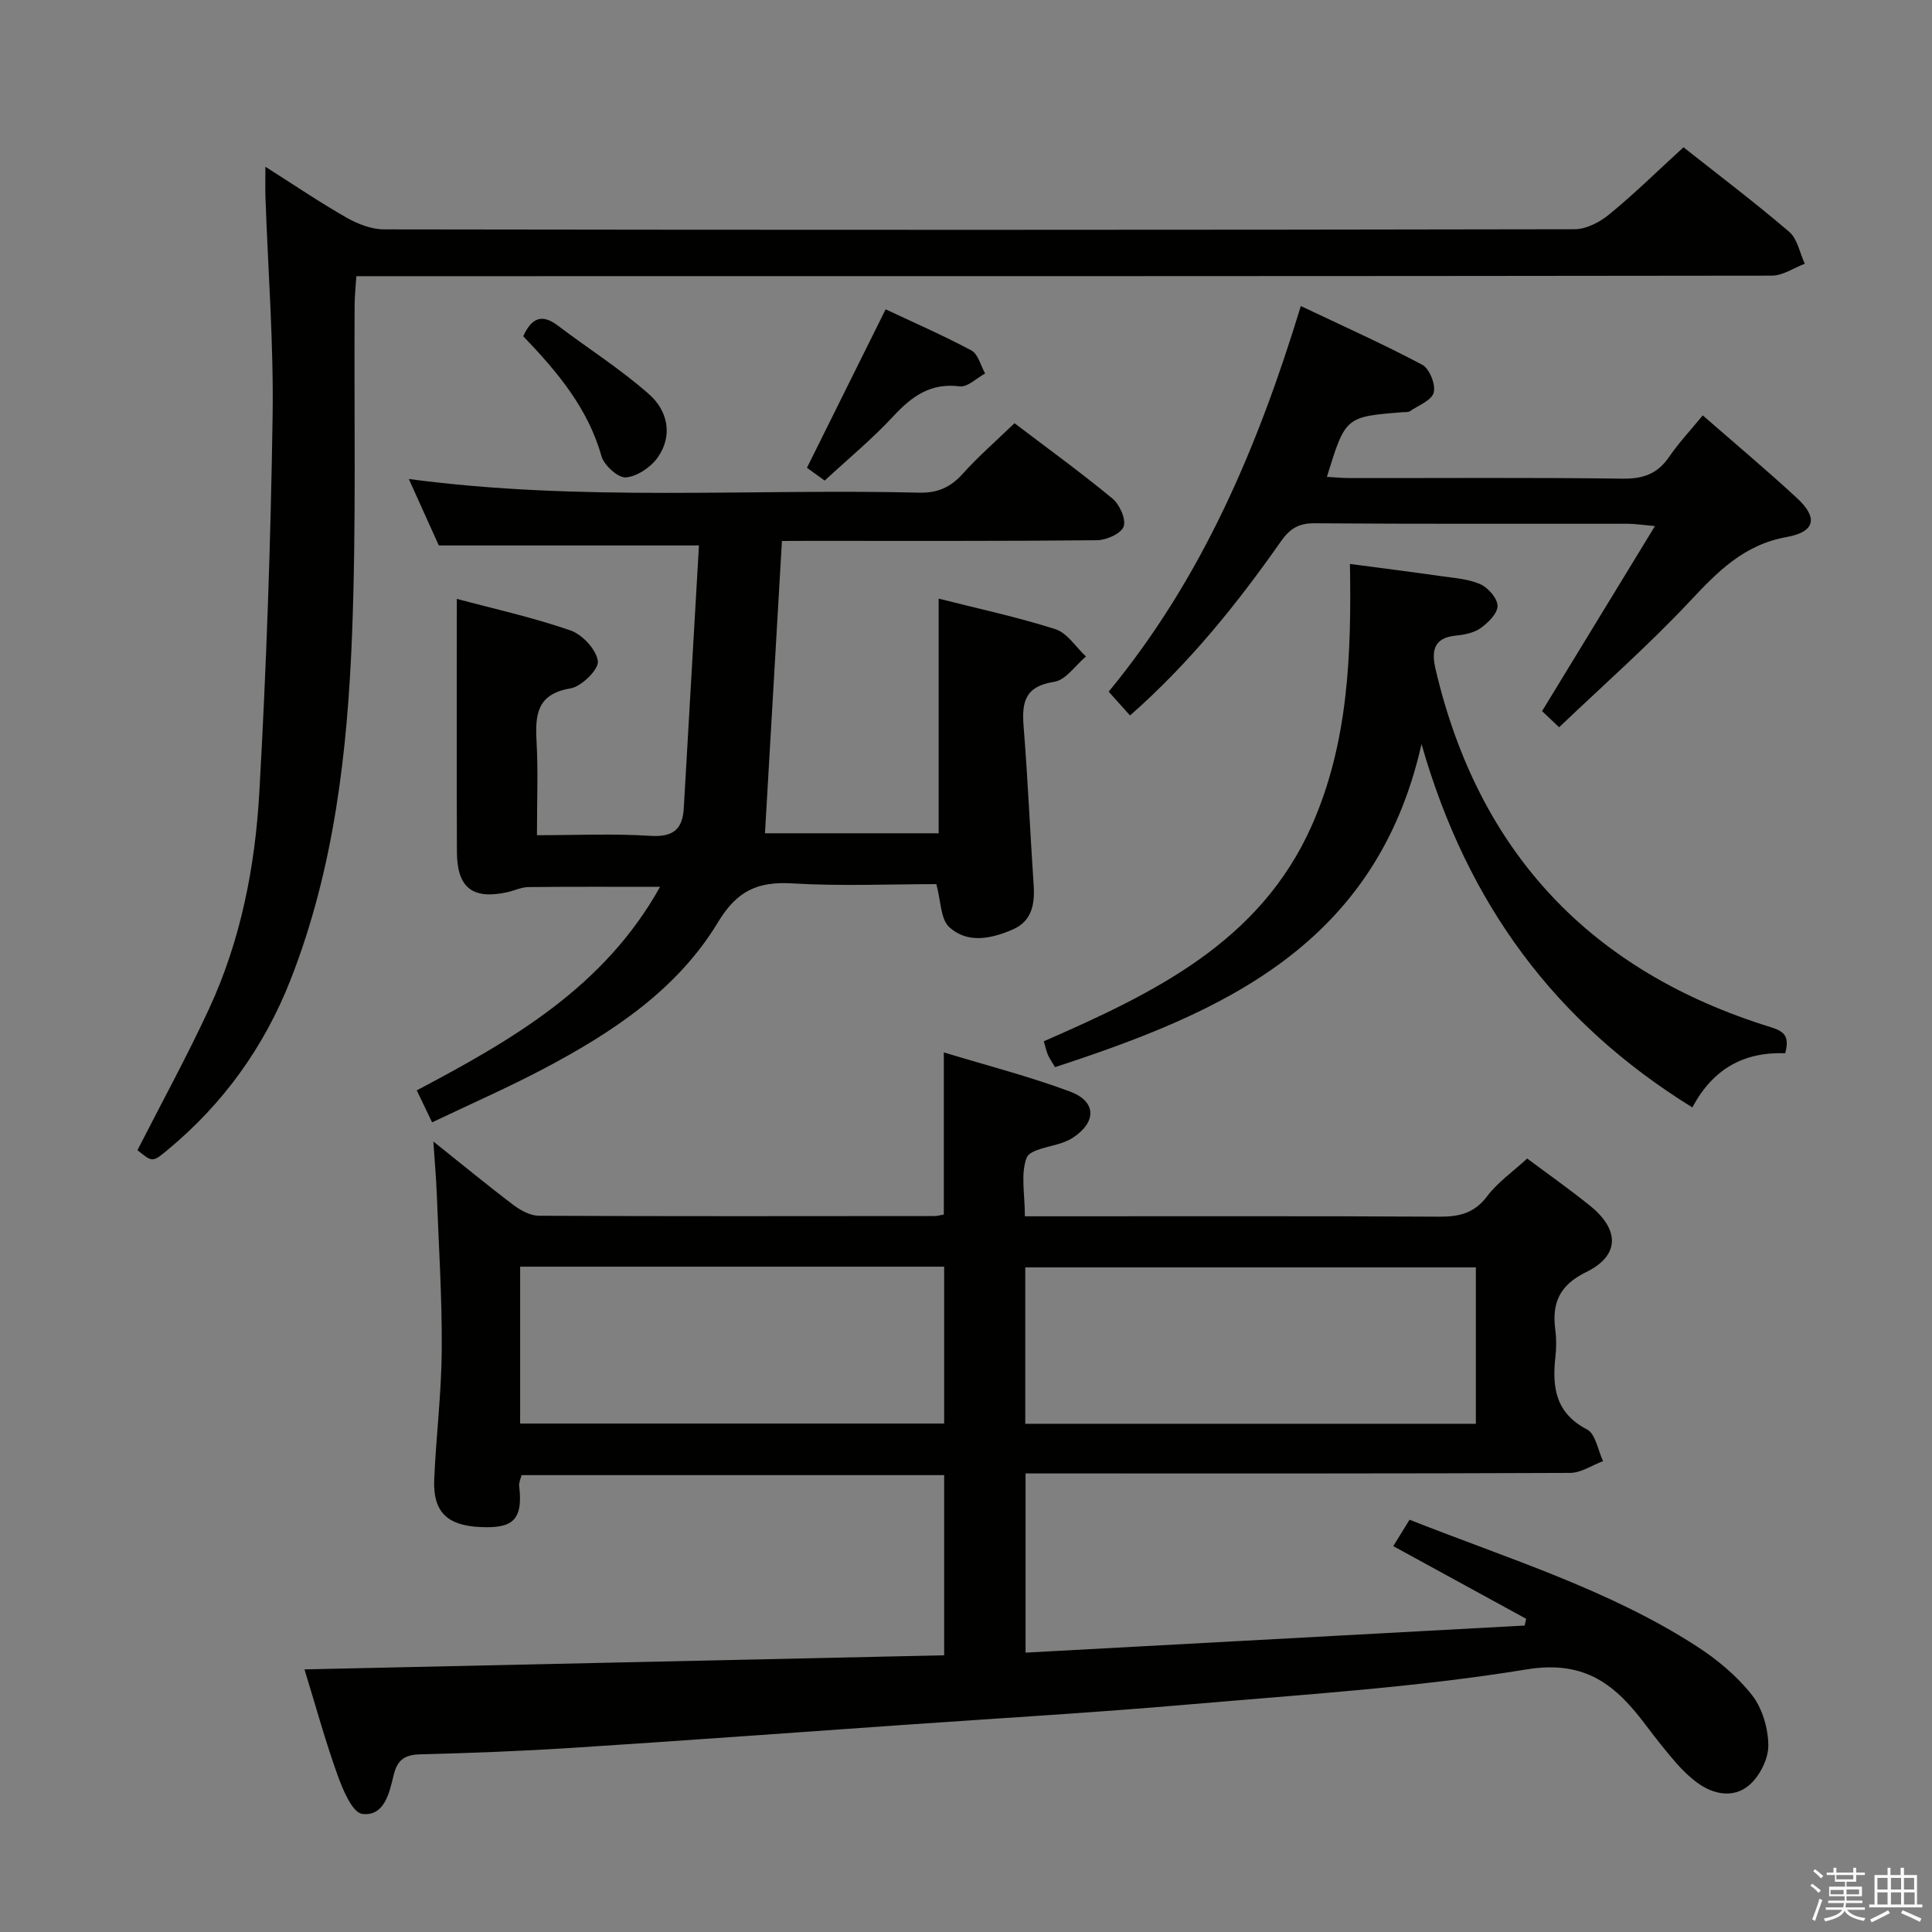 <svg enable-background="new 0 0 400 400" viewBox="0 0 400 400" xmlns="http://www.w3.org/2000/svg"><rect x="0" y="0" width="400" height="400" fill="#808080" stroke="none"/><path d="m374.8 390.4.4-.4c.7.5 1.3 1 1.8 1.4l-.5.5c-.5-.6-1.1-1.1-1.7-1.5zm1 7.3-.6-.3c.5-1.4 1.1-2.8 1.5-4.3.2.1.4.2.6.3-.5 1.3-1 2.8-1.5 4.3zm-.4-10.3.4-.4c.4.3 1 .8 1.7 1.4l-.5.5c-.4-.5-1-1-1.6-1.5zm2.5.3h1.7v-1h.6v1h3.5v-1h.6v1h1.8v.5h-1.8v1.4h-2v1h3.2v2h-3.2v.9h3.3v.5h-3.4c0 .3-.1.6-.1.9h4v.5h-3.7c.7.9 1.9 1.5 3.8 1.7-.1.2-.2.4-.3.6-2.1-.4-3.5-1.1-4-2.1-.4 1-1.8 1.7-4 2.2-.1-.2-.2-.4-.3-.6 2.1-.4 3.4-1 3.8-1.8h-3.4v-.5h3.6c.1-.3.1-.6.2-.9h-3.3v-.5h3.4c0-.3 0-.6 0-.9h-3.2v-2h3.3v-1h-2.1v-1.4h-1.7v-.5zm1.1 3.5v1h2.7c0-.3 0-.4 0-.4 0-.1 0-.2 0-.2 0-.1 0-.2 0-.3h-2.7zm1.2-3v.9h3.5v-.9zm4.7 3h-2.6v.6.4h2.6z" fill="#fafafb"/><path d="m393.6 386.7h.6v1.5h2.7v6.1h1.1v.6h-11v-.6h1.1v-6.1h2.7v-1.5h.6v1.5h2.1v-1.5zm-2.7 8.8.4.6c-1.2.6-2.5 1.3-3.8 1.9-.1-.2-.2-.4-.3-.6 1.2-.6 2.5-1.2 3.7-1.9zm-2.2-6.7v2.4h2.1v-2.4zm0 3v2.5h2.1v-2.5zm2.8-3v2.4h2.1v-2.4zm0 3v2.5h2.1v-2.5zm6 6.1c-1.4-.7-2.7-1.3-3.9-1.8l.3-.6c1.5.6 2.7 1.2 3.9 1.7zm-1.2-9.1h-2.1v2.4h2.1zm-2.1 3v2.5h2.2v-2.5z" fill="#fafafb"/><g fill="#010100"><path d="m316.19 239.86c4.32 3.23 8.81 6.38 13.06 9.82 6.12 4.96 6.09 10.29-.83 13.68-5.63 2.76-7.15 6.48-6.4 12.08.24 1.8.21 3.68.01 5.49-.7 6.29.02 11.64 6.56 15.03 1.76.92 2.24 4.3 3.31 6.55-2.28.85-4.55 2.43-6.84 2.44-35.66.16-71.32.11-106.97.11-1.81 0-3.62 0-5.76 0v37.1c34.49-1.87 68.91-3.74 103.34-5.61.1-.47.2-.94.3-1.4-9.02-4.93-18.05-9.86-27.51-15.04 1.21-1.95 2.21-3.56 3.38-5.47 20.35 8.07 41.09 14.37 59.39 26.17 4.27 2.75 8.39 6.18 11.5 10.14 2.17 2.76 3.38 6.96 3.38 10.51-.01 2.81-1.86 6.41-4.07 8.23-3.14 2.6-7.27 1.89-10.65-.61-1.59-1.17-3.05-2.58-4.35-4.07-2.18-2.51-4.25-5.13-6.25-7.79-6.19-8.24-12.43-13.59-24.71-11.59-23.07 3.77-46.52 5.22-69.85 7.25-19.54 1.7-39.12 2.84-58.69 4.21-23.05 1.62-46.1 3.3-69.16 4.79-10.46.67-20.94 1.07-31.41 1.34-3.19.08-4.72 1.15-5.47 4.3-.88 3.67-1.92 8.59-6.5 8.03-2.04-.25-4.03-5.01-5.12-8.06-2.57-7.16-4.58-14.51-6.84-21.86 44.23-.98 88.17-1.94 132.44-2.92 0-13.15 0-25.05 0-37.3-29.15 0-58.22 0-87.5 0-.16.7-.58 1.51-.49 2.26.87 7.28-1.57 8.78-8.03 8.49-6.89-.31-9.85-3.13-9.56-9.91.39-8.96 1.51-17.9 1.56-26.85.07-10.8-.63-21.6-1.04-32.41-.12-3.14-.41-6.27-.7-10.66 6.08 4.85 11.26 9.13 16.61 13.17 1.48 1.12 3.48 2.2 5.25 2.21 27.33.13 54.65.08 81.98.06.48 0 .97-.16 1.85-.32 0-10.83 0-21.69 0-33.56 8.9 2.71 17.7 4.96 26.16 8.12 5.49 2.06 5.46 6.32.56 9.54-.55.36-1.16.65-1.78.89-2.71 1.06-7.11 1.45-7.8 3.27-1.27 3.34-.36 7.5-.36 12.11h5.33c26.83 0 53.65-.07 80.48.08 4.12.02 7.24-.71 9.89-4.22 2.15-2.87 5.26-5.02 8.3-7.82zm-10.63 54.92c0-11.12 0-21.82 0-32.38-31.38 0-62.38 0-93.29 0v32.38zm-197.87-.05h87.79c0-10.97 0-21.68 0-32.48-29.4 0-58.46 0-87.79 0z"/><path d="m161.89 112c-1.19 20.48-2.34 40.33-3.51 60.52h35.96c0-16.07 0-31.98 0-48.58 8.03 2.04 16.23 3.79 24.18 6.33 2.46.79 4.23 3.71 6.32 5.65-2.19 1.83-4.19 4.89-6.6 5.25-6.05.91-6.72 4.22-6.31 9.27.88 10.93 1.34 21.89 2.08 32.83.27 3.96-.4 7.48-4.35 9.18-4.4 1.9-9.36 2.99-13.15-.53-1.79-1.66-1.69-5.37-2.65-8.87-9.59 0-19.73.45-29.8-.15-7.16-.43-11.46 1.49-15.41 8.04-8.39 13.91-21.73 22.73-35.83 30.2-7.47 3.96-15.25 7.36-23.36 11.23-1.14-2.38-2.1-4.38-3.17-6.62 19.78-10.47 38.78-21.35 50.37-42.14-9.63 0-18.46-.05-27.29.05-1.45.02-2.88.74-4.34 1.06-7.17 1.58-10.4-.91-10.43-8.3-.07-17.28-.02-34.56-.02-52.43 7.42 1.99 15.62 3.8 23.5 6.52 2.48.85 5.38 3.97 5.7 6.37.23 1.68-3.37 5.26-5.65 5.64-7.02 1.17-7.34 5.49-7.04 11.05.33 6.14.08 12.31.08 19.35 7.97 0 15.73-.36 23.44.13 4.7.3 6.71-1.28 6.96-5.75 1.04-18.21 2.1-36.41 3.14-54.37-18.57 0-35.77 0-53.86 0-1.67-3.7-3.83-8.48-6.21-13.76 35.48 4.74 70.61 1.98 105.66 2.83 3.88.09 6.52-1.13 9.04-3.93 3.22-3.57 6.87-6.75 10.7-10.45 6.64 5.05 13.63 10.11 20.27 15.59 1.49 1.23 2.86 4.26 2.33 5.8-.49 1.44-3.55 2.82-5.49 2.84-19.99.2-39.99.13-59.99.13-1.8.02-3.62.02-5.27.02z"/><path d="m348.55 30.49c6.86 5.43 14.55 11.24 21.87 17.49 1.72 1.46 2.2 4.38 3.24 6.63-2.28.86-4.56 2.46-6.84 2.46-95.31.13-190.62.11-285.94.11-2.16 0-4.31 0-7.1 0-.13 2.11-.35 4.01-.36 5.91-.14 22.66.35 45.34-.52 67.97-.94 24.42-3.69 48.7-12.73 71.76-5.46 13.92-13.93 25.69-25.45 35.24-3.14 2.61-3.15 2.6-6.26.07 4.98-9.78 10.23-19.35 14.81-29.24 6.57-14.17 9.55-29.42 10.42-44.84 1.47-25.9 2.35-51.85 2.75-77.78.23-15.11-.95-30.25-1.48-45.37-.06-1.81-.01-3.63-.01-6.38 5.95 3.78 11.25 7.38 16.8 10.54 2.32 1.32 5.17 2.43 7.79 2.43 82.15.13 164.3.13 246.45-.03 2.44 0 5.26-1.48 7.22-3.1 5.14-4.21 9.89-8.88 15.34-13.87z"/><path d="m369.61 218.06c-8.58-.3-14.96 3.22-19.23 11.22-28.28-17.5-46.57-41.98-56.07-75.23-9.41 41.77-41.36 55.6-75.87 66.89-.5-.85-1.06-1.63-1.46-2.5-.34-.74-.49-1.57-.87-2.85 22.52-9.87 44.75-20.41 55.5-44.72 7.51-16.99 8.21-35.1 7.88-54.11 6.16.81 12.47 1.61 18.77 2.51 2.78.4 5.73.58 8.23 1.69 1.62.72 3.55 2.93 3.56 4.48.01 1.56-1.94 3.48-3.5 4.6-1.4 1-3.4 1.39-5.18 1.56-4.8.48-4.97 3.48-4.12 7.08 8.92 37.94 32.22 62.49 69.32 73.97 2.96.9 3.94 1.98 3.04 5.41z"/><path d="m352.54 86c6.78 5.92 13.28 11.37 19.5 17.12 4.38 4.04 3.84 6.99-2.15 8.07-8.9 1.6-14.31 7.21-20.08 13.36-8.51 9.06-17.88 17.31-27.01 26.02-1.63-1.54-2.7-2.55-3.53-3.34 7.69-12.6 15.25-25 23.37-38.31-2.79-.25-4.2-.48-5.6-.48-21.65-.02-43.3.06-64.94-.1-3.26-.02-5.08 1.15-6.88 3.72-9.08 12.95-18.95 25.24-31.26 36.07-1.51-1.68-2.89-3.22-4.42-4.93 19.36-23.48 30.86-50.57 39.78-79.84 8.62 4.1 17.02 7.85 25.14 12.16 1.5.8 2.81 4.09 2.38 5.75-.42 1.62-3.16 2.66-4.94 3.87-.37.25-.97.16-1.47.2-11.87.94-11.87.94-15.71 13.39 1.66.09 3.23.25 4.79.25 18.82.02 37.64-.13 56.45.12 4.26.06 7.23-1.01 9.63-4.53 1.94-2.85 4.36-5.41 6.95-8.57z"/><path d="m170.74 99.5c-1.57-1.14-2.74-1.98-3.67-2.65 5.43-10.94 10.72-21.58 16.29-32.81 5.69 2.68 11.85 5.36 17.76 8.52 1.4.75 1.92 3.13 2.84 4.77-1.76.94-3.63 2.86-5.25 2.66-6.01-.75-9.88 2.01-13.72 6.15-4.37 4.72-9.38 8.85-14.25 13.36z"/><path d="m108.33 69.61c1.78-3.91 3.95-4.63 7.15-2.21 6.3 4.77 13.04 9.03 18.94 14.26 3.78 3.35 4.97 8.47 1.76 13.04-1.42 2.03-4.26 3.95-6.6 4.14-1.62.13-4.52-2.51-5.06-4.41-2.82-10-9.19-17.51-16.19-24.82z"/></g></svg>